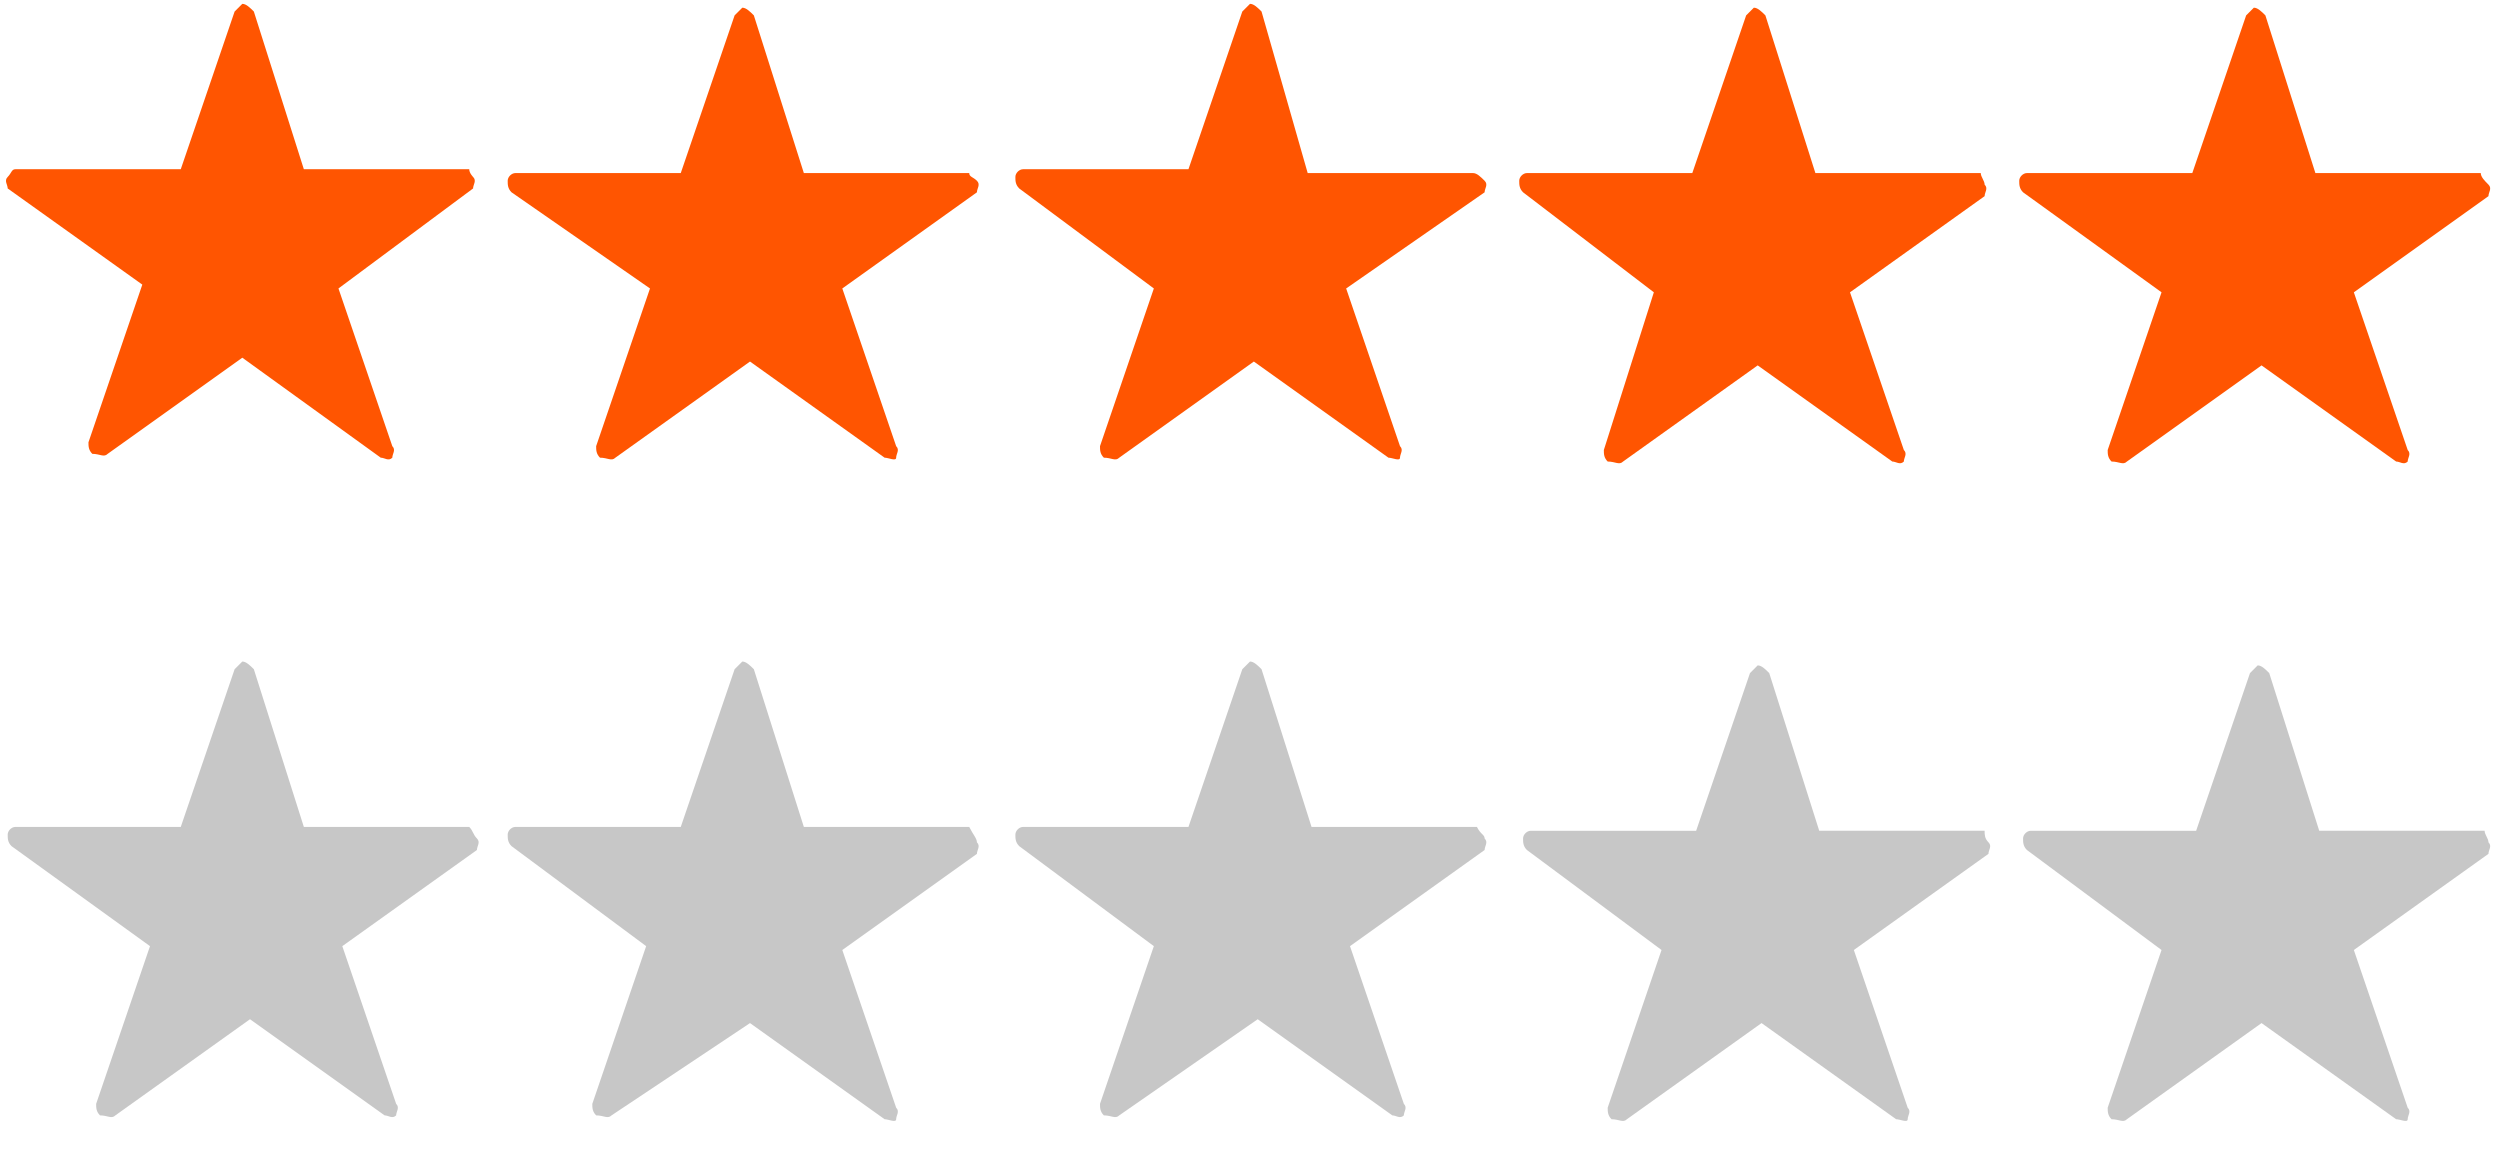 <?xml version="1.0" encoding="utf-8"?>
<!-- Generator: Adobe Illustrator 21.1.0, SVG Export Plug-In . SVG Version: 6.00 Build 0)  -->
<svg version="1.1" id="Слой_1" xmlns="http://www.w3.org/2000/svg" xmlns:xlink="http://www.w3.org/1999/xlink" x="0px" y="0px"
	 viewBox="0 0 65 30" style="enable-background:new 0 0 65 30;" xml:space="preserve">
<style type="text/css">
	.st0{fill:#FF5501;}
	.st1{fill:#C7C7C7;}
	.st2{fill:none;}
</style>
<path id="star_4_" class="st0" d="M12.3,4.6c0.1,0.1,0,0.2,0,0.3L8.8,7.5l1.4,4.1c0.1,0.1,0,0.2,0,0.3c-0.1,0.1-0.2,0-0.3,0L6.3,9.3
	l-3.5,2.5c-0.1,0.1-0.2,0-0.4,0c-0.1-0.1-0.1-0.2-0.1-0.3l1.4-4.1L0.2,4.9C0.2,4.8,0.1,4.7,0.2,4.6s0.1-0.2,0.2-0.2l4.3,0l1.4-4.1
	l0.1-0.1l0.1-0.1c0.1,0,0.2,0.1,0.3,0.2l1.3,4.1l4.3,0C12.2,4.5,12.3,4.6,12.3,4.6L12.3,4.6z"/>
<path id="star_1_" class="st0" d="M25.4,4.7c0.1,0.1,0,0.2,0,0.3l-3.5,2.5l1.4,4.1c0.1,0.1,0,0.2,0,0.3s-0.2,0-0.3,0l-3.5-2.5
	l-3.5,2.5c-0.1,0.1-0.2,0-0.4,0c-0.1-0.1-0.1-0.2-0.1-0.3l1.4-4.1L13.3,5c-0.1-0.1-0.1-0.2-0.1-0.3s0.1-0.2,0.2-0.2l4.3,0l1.4-4.1
	l0.1-0.1l0.1-0.1c0.1,0,0.2,0.1,0.3,0.2l1.3,4.1l4.3,0C25.2,4.6,25.3,4.6,25.4,4.7L25.4,4.7z"/>
<path id="star_3_" class="st0" d="M38.6,4.7c0.1,0.1,0,0.2,0,0.3L35,7.5l1.4,4.1c0.1,0.1,0,0.2,0,0.3s-0.2,0-0.3,0l-3.5-2.5
	l-3.5,2.5c-0.1,0.1-0.2,0-0.4,0c-0.1-0.1-0.1-0.2-0.1-0.3L30,7.5l-3.5-2.6c-0.1-0.1-0.1-0.2-0.1-0.3s0.1-0.2,0.2-0.2l4.3,0l1.4-4.1
	l0.1-0.1l0.1-0.1c0.1,0,0.2,0.1,0.3,0.2L34,4.5l4.3,0C38.4,4.5,38.5,4.6,38.6,4.7L38.6,4.7z"/>
<path id="star_2_" class="st0" d="M51.6,4.8c0.1,0.1,0,0.2,0,0.3l-3.5,2.5l1.4,4.1c0.1,0.1,0,0.2,0,0.3c-0.1,0.1-0.2,0-0.3,0
	l-3.5-2.5l-3.5,2.5c-0.1,0.1-0.2,0-0.4,0c-0.1-0.1-0.1-0.2-0.1-0.3L43,7.6L39.6,5c-0.1-0.1-0.1-0.2-0.1-0.3c0-0.1,0.1-0.2,0.2-0.2
	l4.3,0l1.4-4.1l0.1-0.1l0.1-0.1c0.1,0,0.2,0.1,0.3,0.2l1.3,4.1l4.3,0C51.5,4.6,51.6,4.7,51.6,4.8L51.6,4.8z"/>
<path id="star_10_" class="st0" d="M64.7,4.8c0.1,0.1,0,0.2,0,0.3l-3.5,2.5l1.4,4.1c0.1,0.1,0,0.2,0,0.3c-0.1,0.1-0.2,0-0.3,0
	l-3.5-2.5l-3.5,2.5c-0.1,0.1-0.2,0-0.4,0c-0.1-0.1-0.1-0.2-0.1-0.3l1.4-4.1L52.6,5c-0.1-0.1-0.1-0.2-0.1-0.3c0-0.1,0.1-0.2,0.2-0.2
	l4.3,0l1.4-4.1l0.1-0.1l0.1-0.1c0.1,0,0.2,0.1,0.3,0.2l1.3,4.1l4.3,0C64.5,4.6,64.6,4.7,64.7,4.8L64.7,4.8z"/>
<path id="star_15_" class="st1" d="M12.4,21.8c0.1,0.1,0,0.2,0,0.3l-3.5,2.5l1.4,4.1c0.1,0.1,0,0.2,0,0.3c-0.1,0.1-0.2,0-0.3,0
	l-3.5-2.5l-3.5,2.5c-0.1,0.1-0.2,0-0.4,0c-0.1-0.1-0.1-0.2-0.1-0.3l1.4-4.1L0.3,22c-0.1-0.1-0.1-0.2-0.1-0.3c0-0.1,0.1-0.2,0.2-0.2
	l4.3,0l1.4-4.1l0.1-0.1l0.1-0.1c0.1,0,0.2,0.1,0.3,0.2l1.3,4.1l4.3,0C12.3,21.6,12.3,21.7,12.4,21.8L12.4,21.8z"/>
<path id="star_14_" class="st1" d="M25.4,21.9c0.1,0.1,0,0.2,0,0.3l-3.5,2.5l1.4,4.1c0.1,0.1,0,0.2,0,0.3s-0.2,0-0.3,0l-3.5-2.5
	L15.9,29c-0.1,0.1-0.2,0-0.4,0c-0.1-0.1-0.1-0.2-0.1-0.3l1.4-4.1l-3.5-2.6c-0.1-0.1-0.1-0.2-0.1-0.3c0-0.1,0.1-0.2,0.2-0.2l4.3,0
	l1.4-4.1l0.1-0.1l0.1-0.1c0.1,0,0.2,0.1,0.3,0.2l1.3,4.1l4.3,0C25.3,21.7,25.4,21.8,25.4,21.9L25.4,21.9z"/>
<path id="star_13_" class="st1" d="M38.6,21.8c0.1,0.1,0,0.2,0,0.3l-3.5,2.5l1.4,4.1c0.1,0.1,0,0.2,0,0.3c-0.1,0.1-0.2,0-0.3,0
	l-3.5-2.5L29.1,29c-0.1,0.1-0.2,0-0.4,0c-0.1-0.1-0.1-0.2-0.1-0.3l1.4-4.1l-3.5-2.6c-0.1-0.1-0.1-0.2-0.1-0.3c0-0.1,0.1-0.2,0.2-0.2
	l4.3,0l1.4-4.1l0.1-0.1l0.1-0.1c0.1,0,0.2,0.1,0.3,0.2l1.3,4.1l4.3,0C38.5,21.7,38.6,21.7,38.6,21.8L38.6,21.8z"/>
<path id="star_12_" class="st1" d="M51.7,21.9c0.1,0.1,0,0.2,0,0.3l-3.5,2.5l1.4,4.1c0.1,0.1,0,0.2,0,0.3s-0.2,0-0.3,0l-3.5-2.5
	l-3.5,2.5c-0.1,0.1-0.2,0-0.4,0c-0.1-0.1-0.1-0.2-0.1-0.3l1.4-4.1l-3.5-2.6c-0.1-0.1-0.1-0.2-0.1-0.3c0-0.1,0.1-0.2,0.2-0.2l4.3,0
	l1.4-4.1l0.1-0.1l0.1-0.1c0.1,0,0.2,0.1,0.3,0.2l1.3,4.1l4.3,0C51.6,21.7,51.6,21.8,51.7,21.9L51.7,21.9z"/>
<path id="star_11_" class="st1" d="M64.7,21.9c0.1,0.1,0,0.2,0,0.3l-3.5,2.5l1.4,4.1c0.1,0.1,0,0.2,0,0.3s-0.2,0-0.3,0l-3.5-2.5
	l-3.5,2.5c-0.1,0.1-0.2,0-0.4,0c-0.1-0.1-0.1-0.2-0.1-0.3l1.4-4.1l-3.5-2.6c-0.1-0.1-0.1-0.2-0.1-0.3c0-0.1,0.1-0.2,0.2-0.2l4.3,0
	l1.4-4.1l0.1-0.1l0.1-0.1c0.1,0,0.2,0.1,0.3,0.2l1.3,4.1l4.3,0C64.6,21.7,64.7,21.8,64.7,21.9L64.7,21.9z"/>
<path class="st2" d="M66,15.3"/>
<path class="st2" d="M1.5,15.3"/>
</svg>
